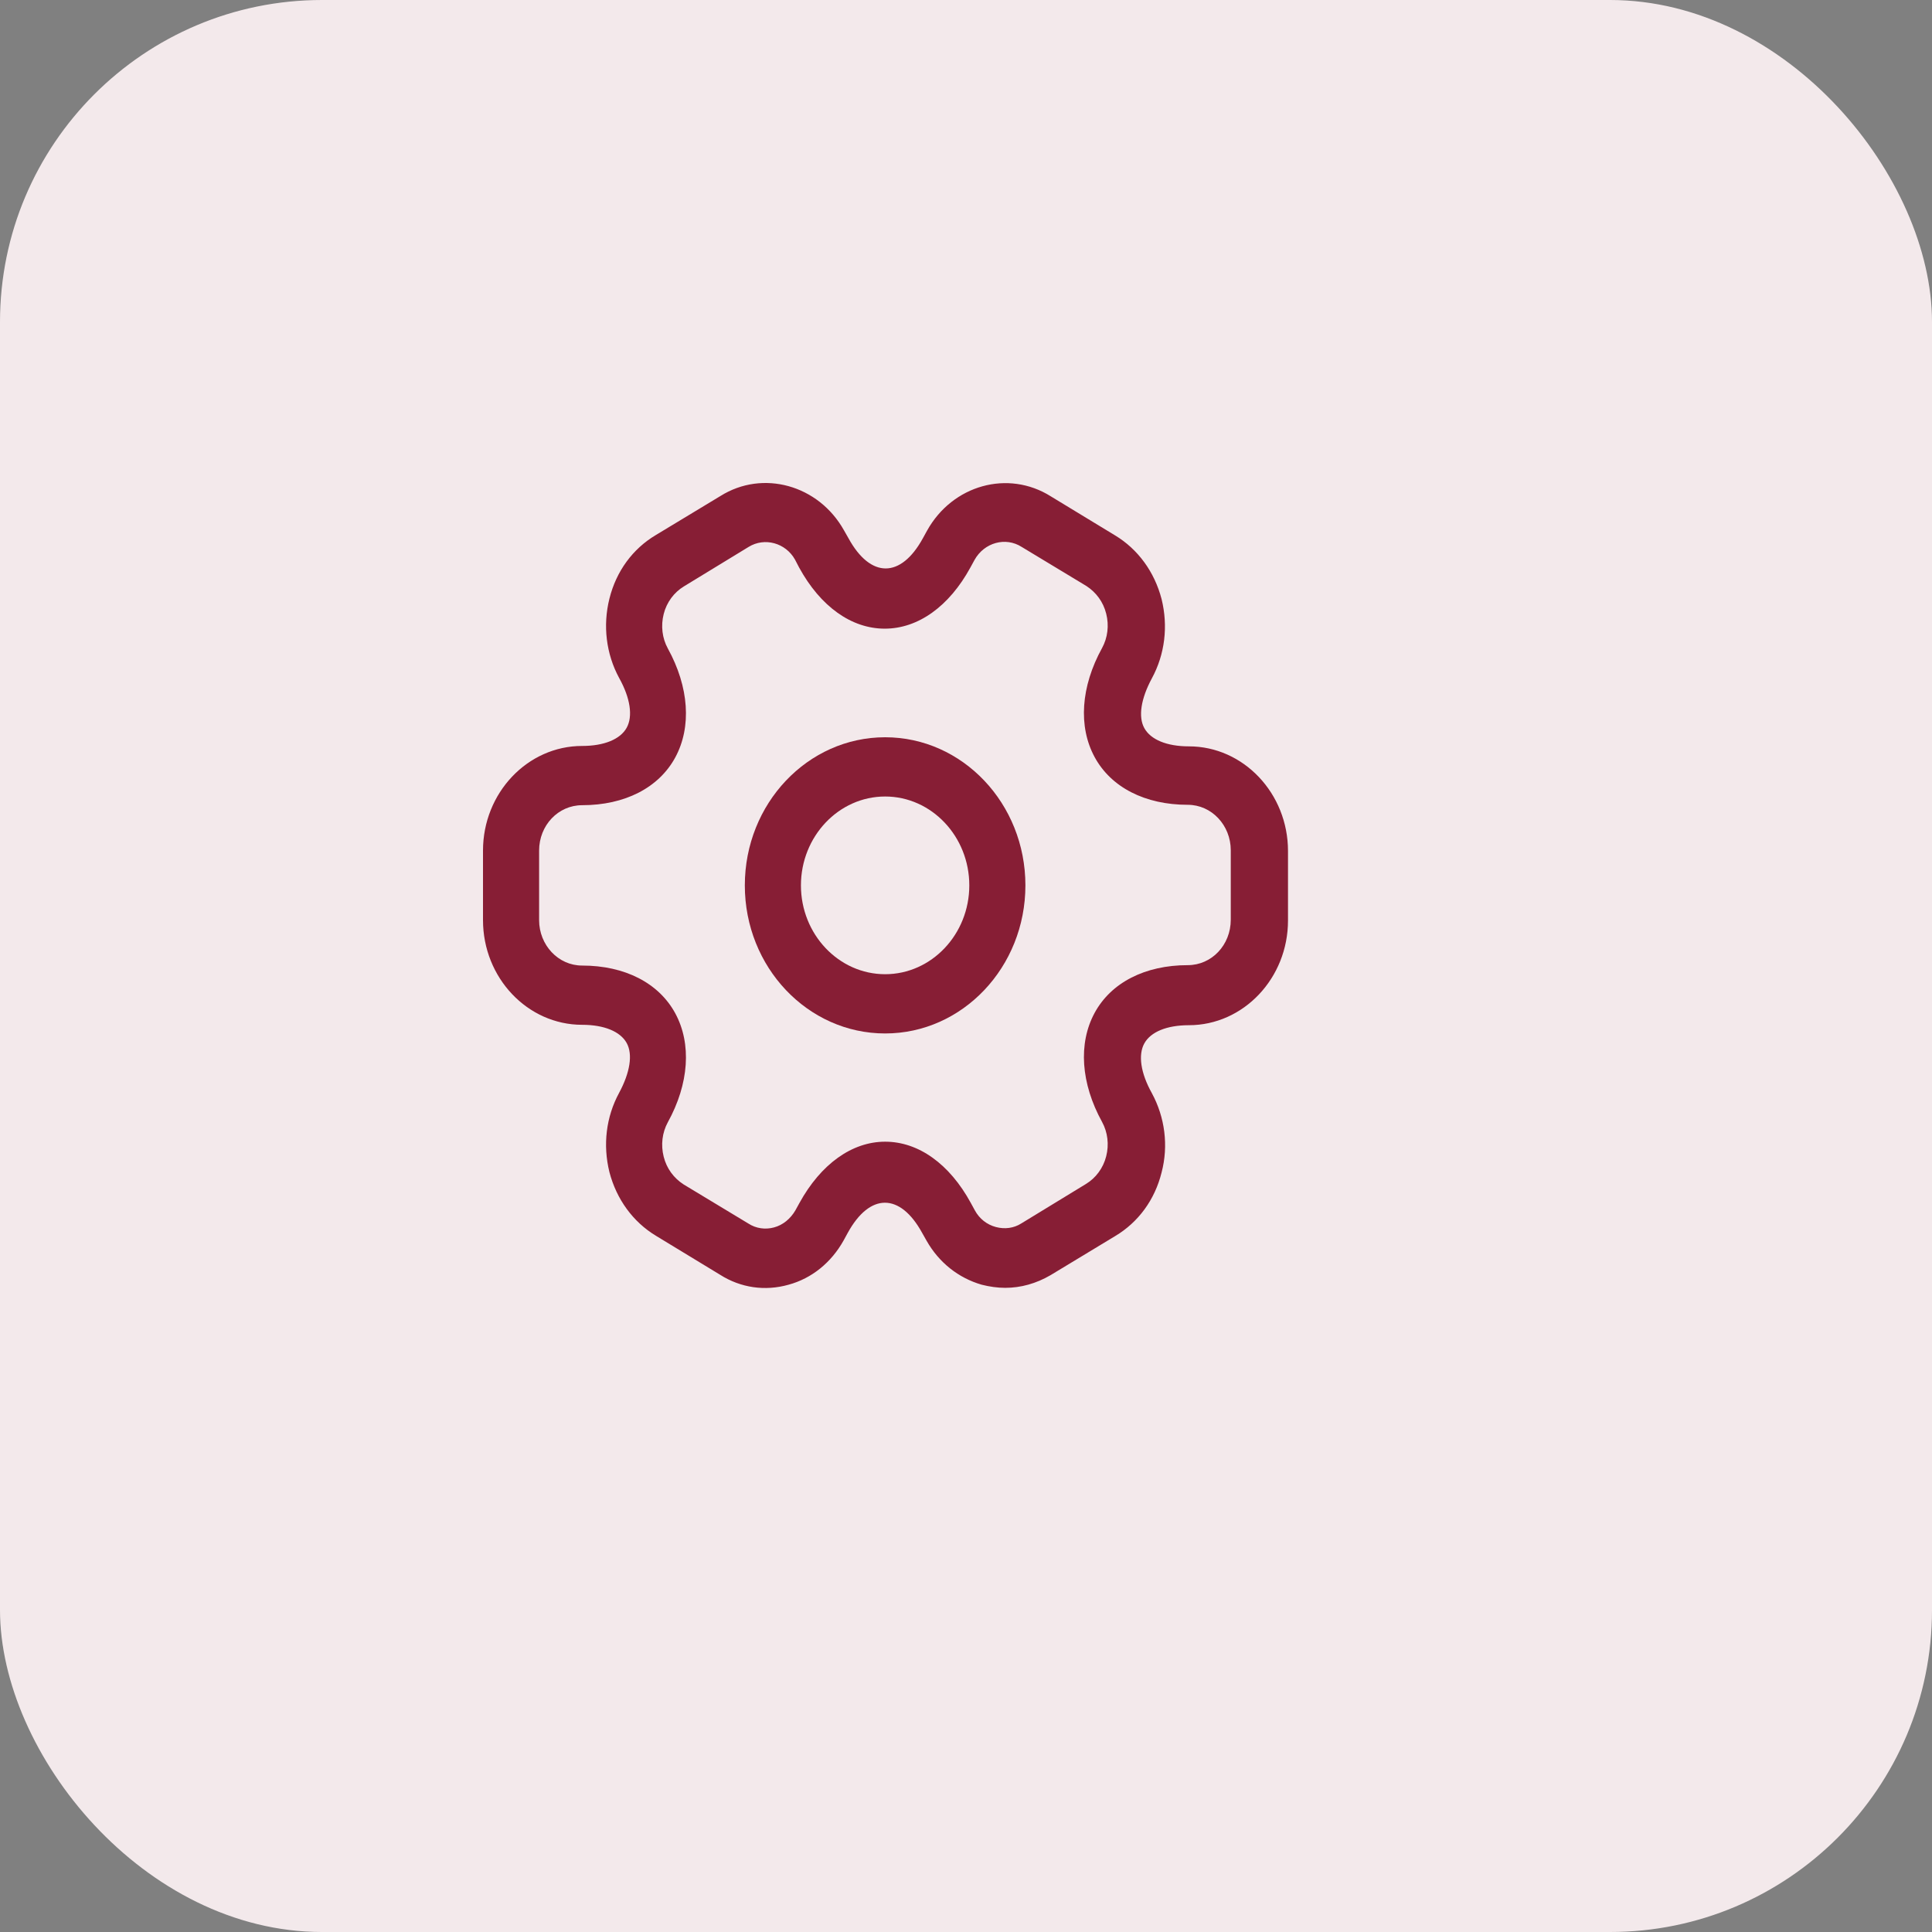<svg width="48" height="48" viewBox="0 0 48 48" fill="none" xmlns="http://www.w3.org/2000/svg">
<rect x="0" y="0" width="48" height="48" fill="#808080" stroke="none"/>
<rect width="48" height="48" rx="8" fill="#F3E9EB"/>
<path d="M24.974 31.996C24.779 31.996 24.584 31.967 24.389 31.918C23.812 31.751 23.329 31.368 23.022 30.828L22.911 30.632C22.363 29.631 21.61 29.631 21.061 30.632L20.959 30.819C20.652 31.368 20.169 31.761 19.593 31.918C19.007 32.084 18.403 31.996 17.892 31.672L16.294 30.701C15.727 30.357 15.318 29.798 15.141 29.121C14.974 28.444 15.058 27.747 15.383 27.149C15.652 26.648 15.727 26.197 15.569 25.912C15.411 25.628 15.011 25.461 14.463 25.461C13.106 25.461 12 24.293 12 22.86V21.133C12 19.701 13.106 18.533 14.463 18.533C15.011 18.533 15.411 18.366 15.569 18.082C15.727 17.797 15.662 17.346 15.383 16.845C15.058 16.247 14.974 15.54 15.141 14.873C15.309 14.196 15.717 13.636 16.294 13.293L17.901 12.322C18.952 11.664 20.336 12.047 20.968 13.175L21.08 13.372C21.628 14.373 22.381 14.373 22.929 13.372L23.032 13.185C23.664 12.047 25.048 11.664 26.108 12.332L27.706 13.303C28.273 13.646 28.682 14.206 28.859 14.883C29.026 15.56 28.942 16.256 28.617 16.855C28.348 17.355 28.273 17.807 28.431 18.091C28.589 18.376 28.989 18.543 29.537 18.543C30.894 18.543 32 19.711 32 21.143V22.87C32 24.303 30.894 25.471 29.537 25.471C28.989 25.471 28.589 25.637 28.431 25.922C28.273 26.206 28.338 26.658 28.617 27.158C28.942 27.757 29.035 28.463 28.859 29.131C28.691 29.808 28.282 30.367 27.706 30.71L26.099 31.682C25.745 31.888 25.364 31.996 24.974 31.996ZM21.991 28.365C22.818 28.365 23.589 28.915 24.119 29.886L24.221 30.073C24.333 30.279 24.519 30.426 24.742 30.485C24.965 30.544 25.188 30.514 25.374 30.396L26.981 29.415C27.223 29.268 27.409 29.023 27.483 28.728C27.558 28.434 27.52 28.13 27.381 27.875C26.851 26.913 26.786 25.922 27.195 25.166C27.604 24.411 28.45 23.979 29.509 23.979C30.104 23.979 30.578 23.479 30.578 22.851V21.124C30.578 20.505 30.104 19.995 29.509 19.995C28.45 19.995 27.604 19.563 27.195 18.808C26.786 18.052 26.851 17.061 27.381 16.099C27.52 15.844 27.558 15.54 27.483 15.246C27.409 14.951 27.232 14.716 26.991 14.559L25.383 13.588C24.983 13.332 24.453 13.479 24.212 13.911L24.11 14.098C23.58 15.069 22.808 15.619 21.981 15.619C21.154 15.619 20.383 15.069 19.853 14.098L19.751 13.902C19.519 13.489 18.998 13.342 18.599 13.588L16.991 14.569C16.749 14.716 16.563 14.961 16.489 15.256C16.415 15.55 16.452 15.854 16.591 16.109C17.121 17.071 17.186 18.062 16.777 18.818C16.368 19.573 15.522 20.005 14.463 20.005C13.868 20.005 13.394 20.505 13.394 21.133V22.86C13.394 23.479 13.868 23.989 14.463 23.989C15.522 23.989 16.368 24.421 16.777 25.176C17.186 25.932 17.121 26.923 16.591 27.884C16.452 28.14 16.415 28.444 16.489 28.738C16.563 29.033 16.74 29.268 16.981 29.425L18.589 30.396C18.784 30.524 19.017 30.553 19.23 30.495C19.453 30.436 19.639 30.279 19.76 30.073L19.863 29.886C20.392 28.925 21.164 28.365 21.991 28.365Z" fill="#871E35"/>
<path d="M21.991 25.676C20.067 25.676 18.505 24.028 18.505 21.997C18.505 19.965 20.067 18.317 21.991 18.317C23.914 18.317 25.476 19.965 25.476 21.997C25.476 24.028 23.914 25.676 21.991 25.676ZM21.991 19.789C20.838 19.789 19.899 20.78 19.899 21.997C19.899 23.213 20.838 24.204 21.991 24.204C23.143 24.204 24.082 23.213 24.082 21.997C24.082 20.78 23.143 19.789 21.991 19.789Z" fill="#871E35"/>
</svg>
